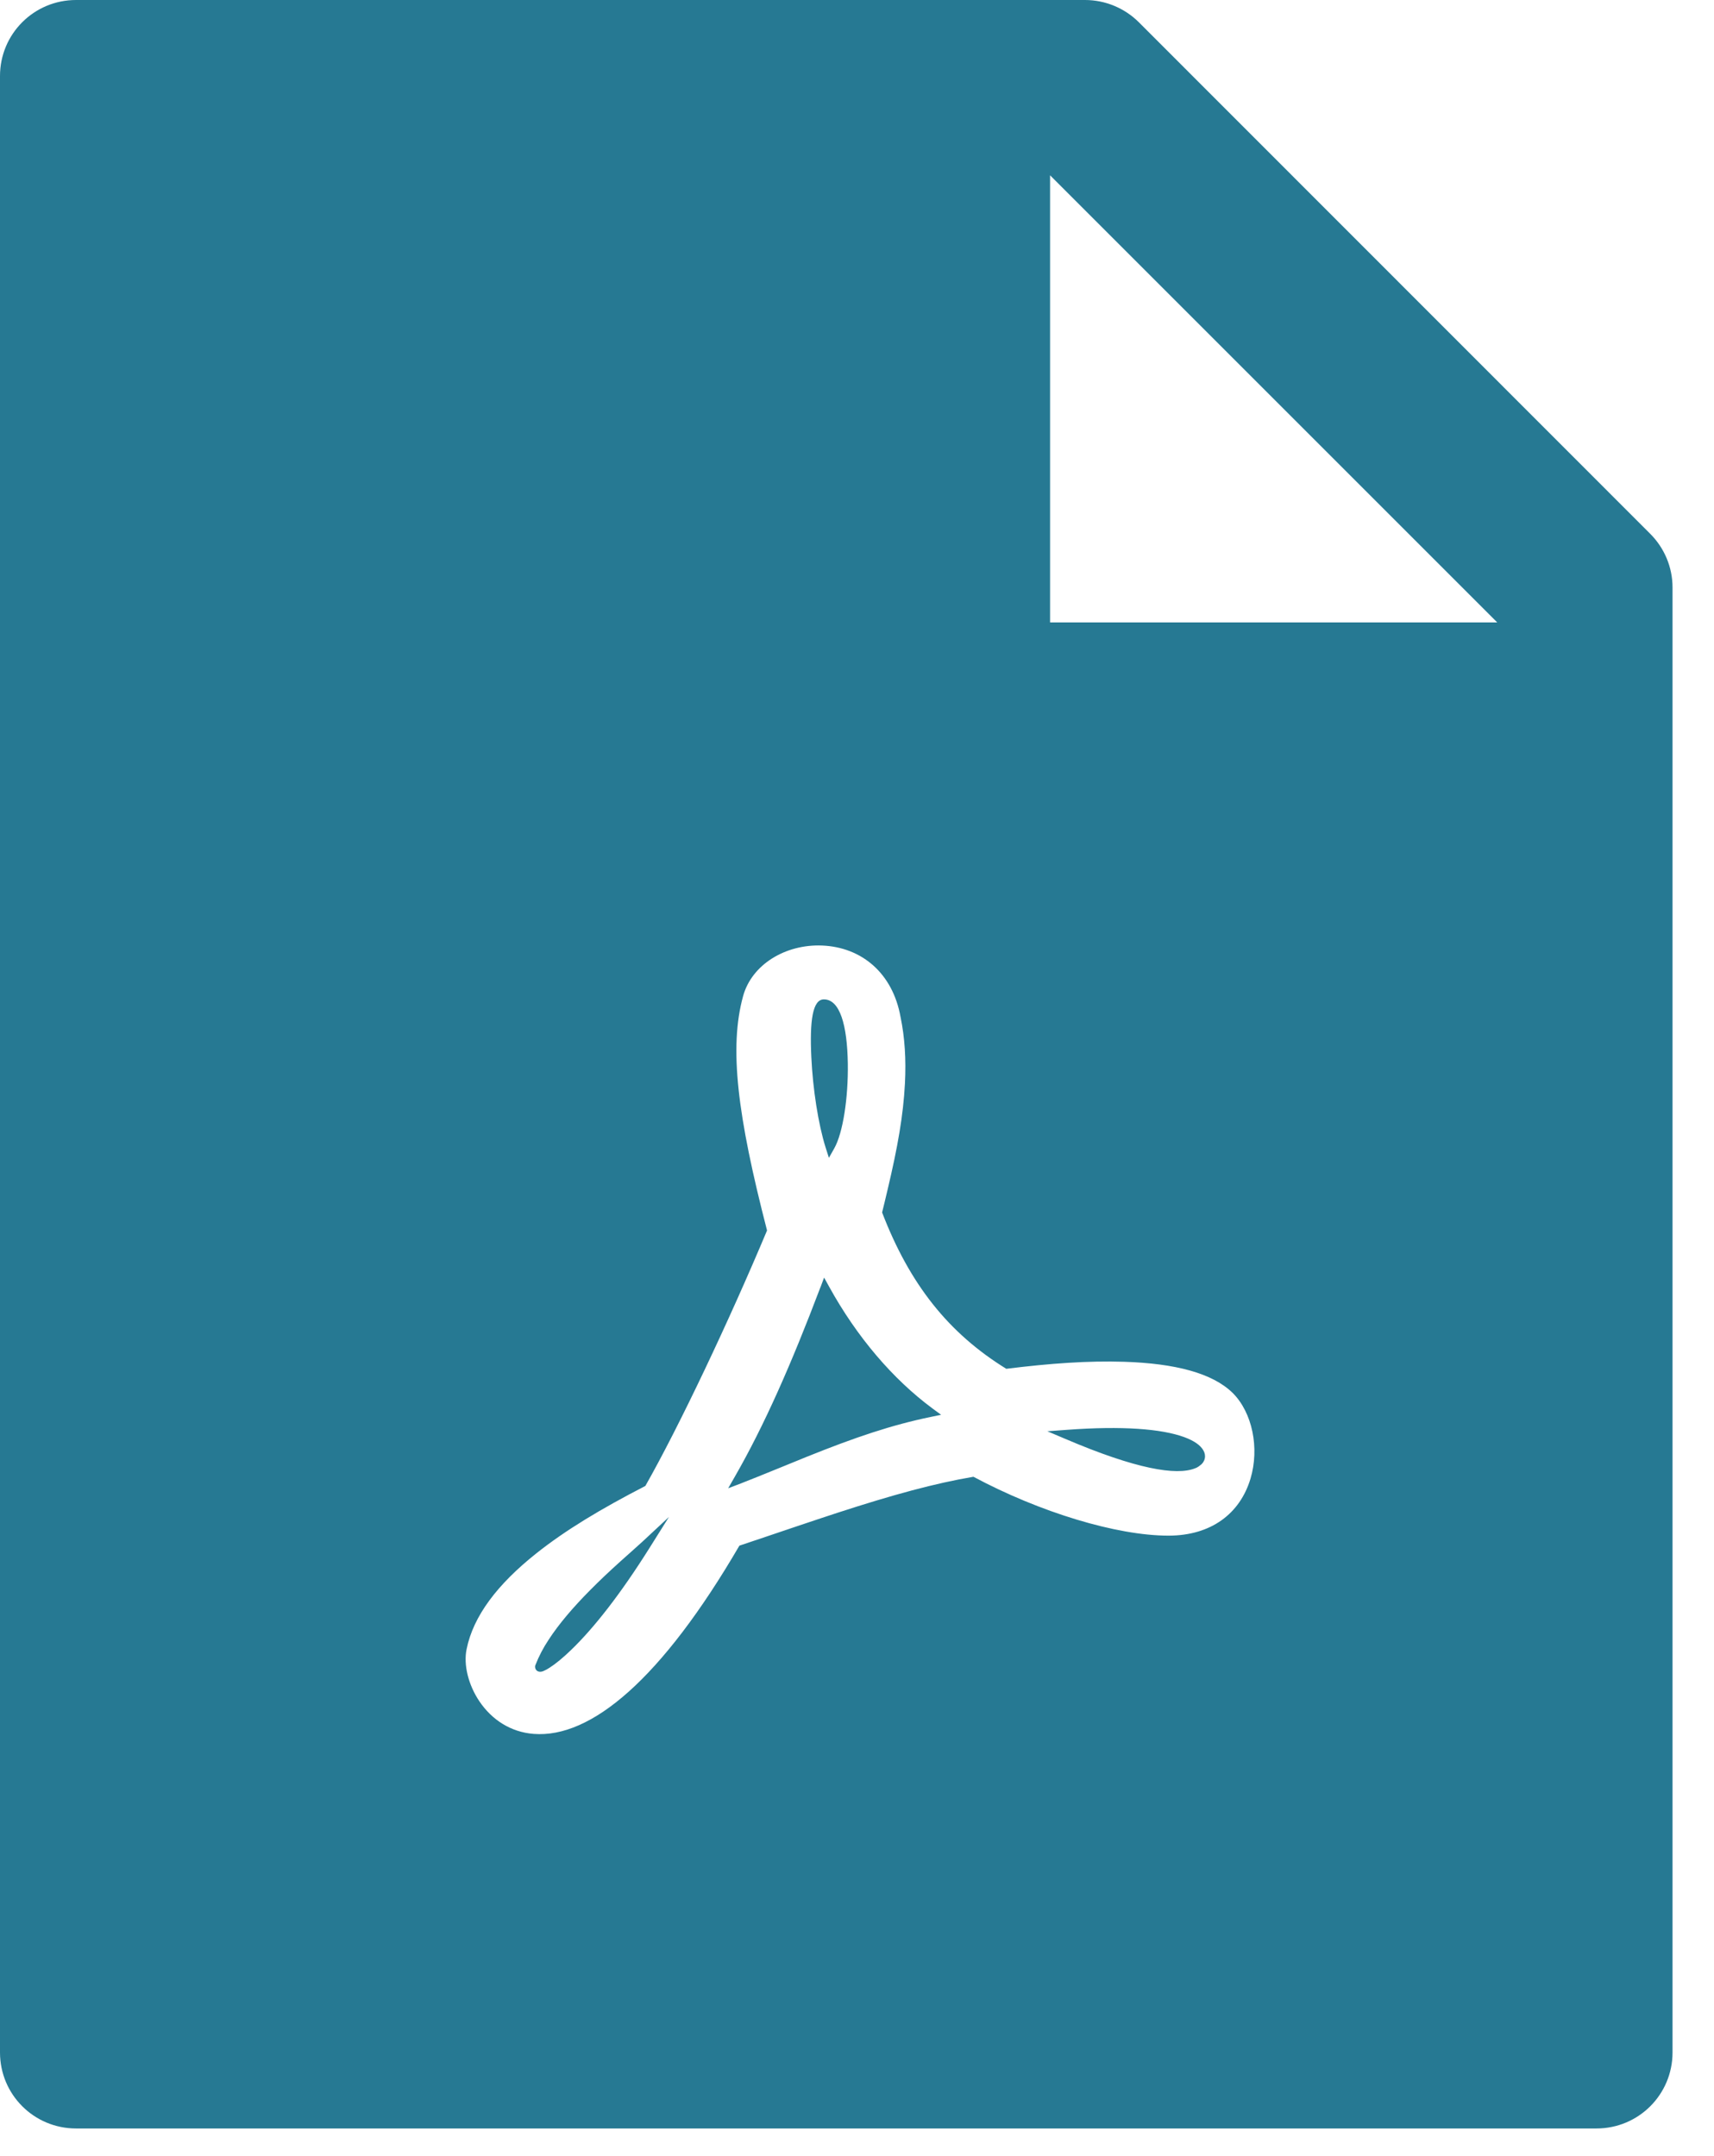 <svg width="31" height="39" viewBox="0 0 31 39" fill="none" xmlns="http://www.w3.org/2000/svg">
<path d="M29.846 9.655C30.104 9.913 30.25 10.261 30.25 10.626V37.125C30.25 37.886 29.636 38.5 28.875 38.5H1.375C0.614 38.5 0 37.886 0 37.125V1.375C0 0.614 0.614 0 1.375 0H19.624C19.989 0 20.341 0.146 20.599 0.404L29.846 9.655ZM27.079 11.258L18.992 3.171V11.258H27.079ZM20.334 24.632C19.681 24.611 18.988 24.661 18.2 24.759C17.156 24.115 16.453 23.231 15.954 21.931L16 21.743L16.053 21.52C16.238 20.741 16.337 20.172 16.367 19.599C16.389 19.167 16.365 18.767 16.288 18.398C16.146 17.599 15.581 17.132 14.869 17.103C14.206 17.076 13.595 17.447 13.439 18.021C13.185 18.95 13.334 20.172 13.873 22.257C13.187 23.892 12.28 25.809 11.672 26.878C10.861 27.297 10.229 27.677 9.698 28.099C8.997 28.657 8.56 29.23 8.439 29.831C8.381 30.11 8.469 30.474 8.67 30.773C8.898 31.111 9.24 31.331 9.652 31.363C10.689 31.444 11.965 30.374 13.373 27.958C13.514 27.91 13.664 27.86 13.846 27.799L14.358 27.626C14.681 27.517 14.916 27.439 15.148 27.363C16.153 27.036 16.914 26.829 17.606 26.712C18.808 27.355 20.198 27.777 21.133 27.777C21.906 27.777 22.428 27.377 22.617 26.746C22.782 26.193 22.651 25.551 22.295 25.196C21.927 24.835 21.251 24.662 20.334 24.632ZM9.678 30.15V30.135L9.683 30.12C9.746 29.958 9.827 29.803 9.924 29.658C10.108 29.375 10.361 29.078 10.675 28.761C10.843 28.591 11.018 28.426 11.224 28.24C11.27 28.199 11.564 27.937 11.619 27.886L12.099 27.439L11.75 27.995C11.221 28.838 10.742 29.446 10.332 29.842C10.181 29.988 10.049 30.096 9.941 30.165C9.906 30.189 9.868 30.209 9.829 30.226C9.811 30.233 9.796 30.238 9.781 30.239C9.764 30.241 9.748 30.239 9.732 30.232C9.716 30.226 9.702 30.214 9.693 30.2C9.683 30.185 9.678 30.168 9.678 30.15ZM15.089 20.771L14.992 20.943L14.932 20.755C14.799 20.332 14.701 19.696 14.674 19.122C14.643 18.469 14.695 18.077 14.901 18.077C15.191 18.077 15.323 18.541 15.334 19.239C15.343 19.853 15.247 20.491 15.089 20.771H15.089ZM14.84 23.283L14.905 23.109L14.995 23.272C15.498 24.185 16.149 24.946 16.866 25.477L17.021 25.591L16.832 25.63C16.131 25.775 15.477 25.994 14.583 26.354C14.676 26.316 13.654 26.735 13.396 26.834L13.17 26.92L13.29 26.711C13.821 25.787 14.311 24.677 14.839 23.283H14.84ZM21.612 26.56C21.275 26.693 20.548 26.574 19.268 26.027L18.943 25.889L19.295 25.863C20.296 25.789 21.005 25.844 21.419 25.995C21.595 26.06 21.712 26.141 21.764 26.234C21.791 26.278 21.801 26.331 21.79 26.381C21.779 26.432 21.749 26.476 21.706 26.505C21.678 26.529 21.647 26.548 21.612 26.56Z" fill="#267993"/>
</svg>
